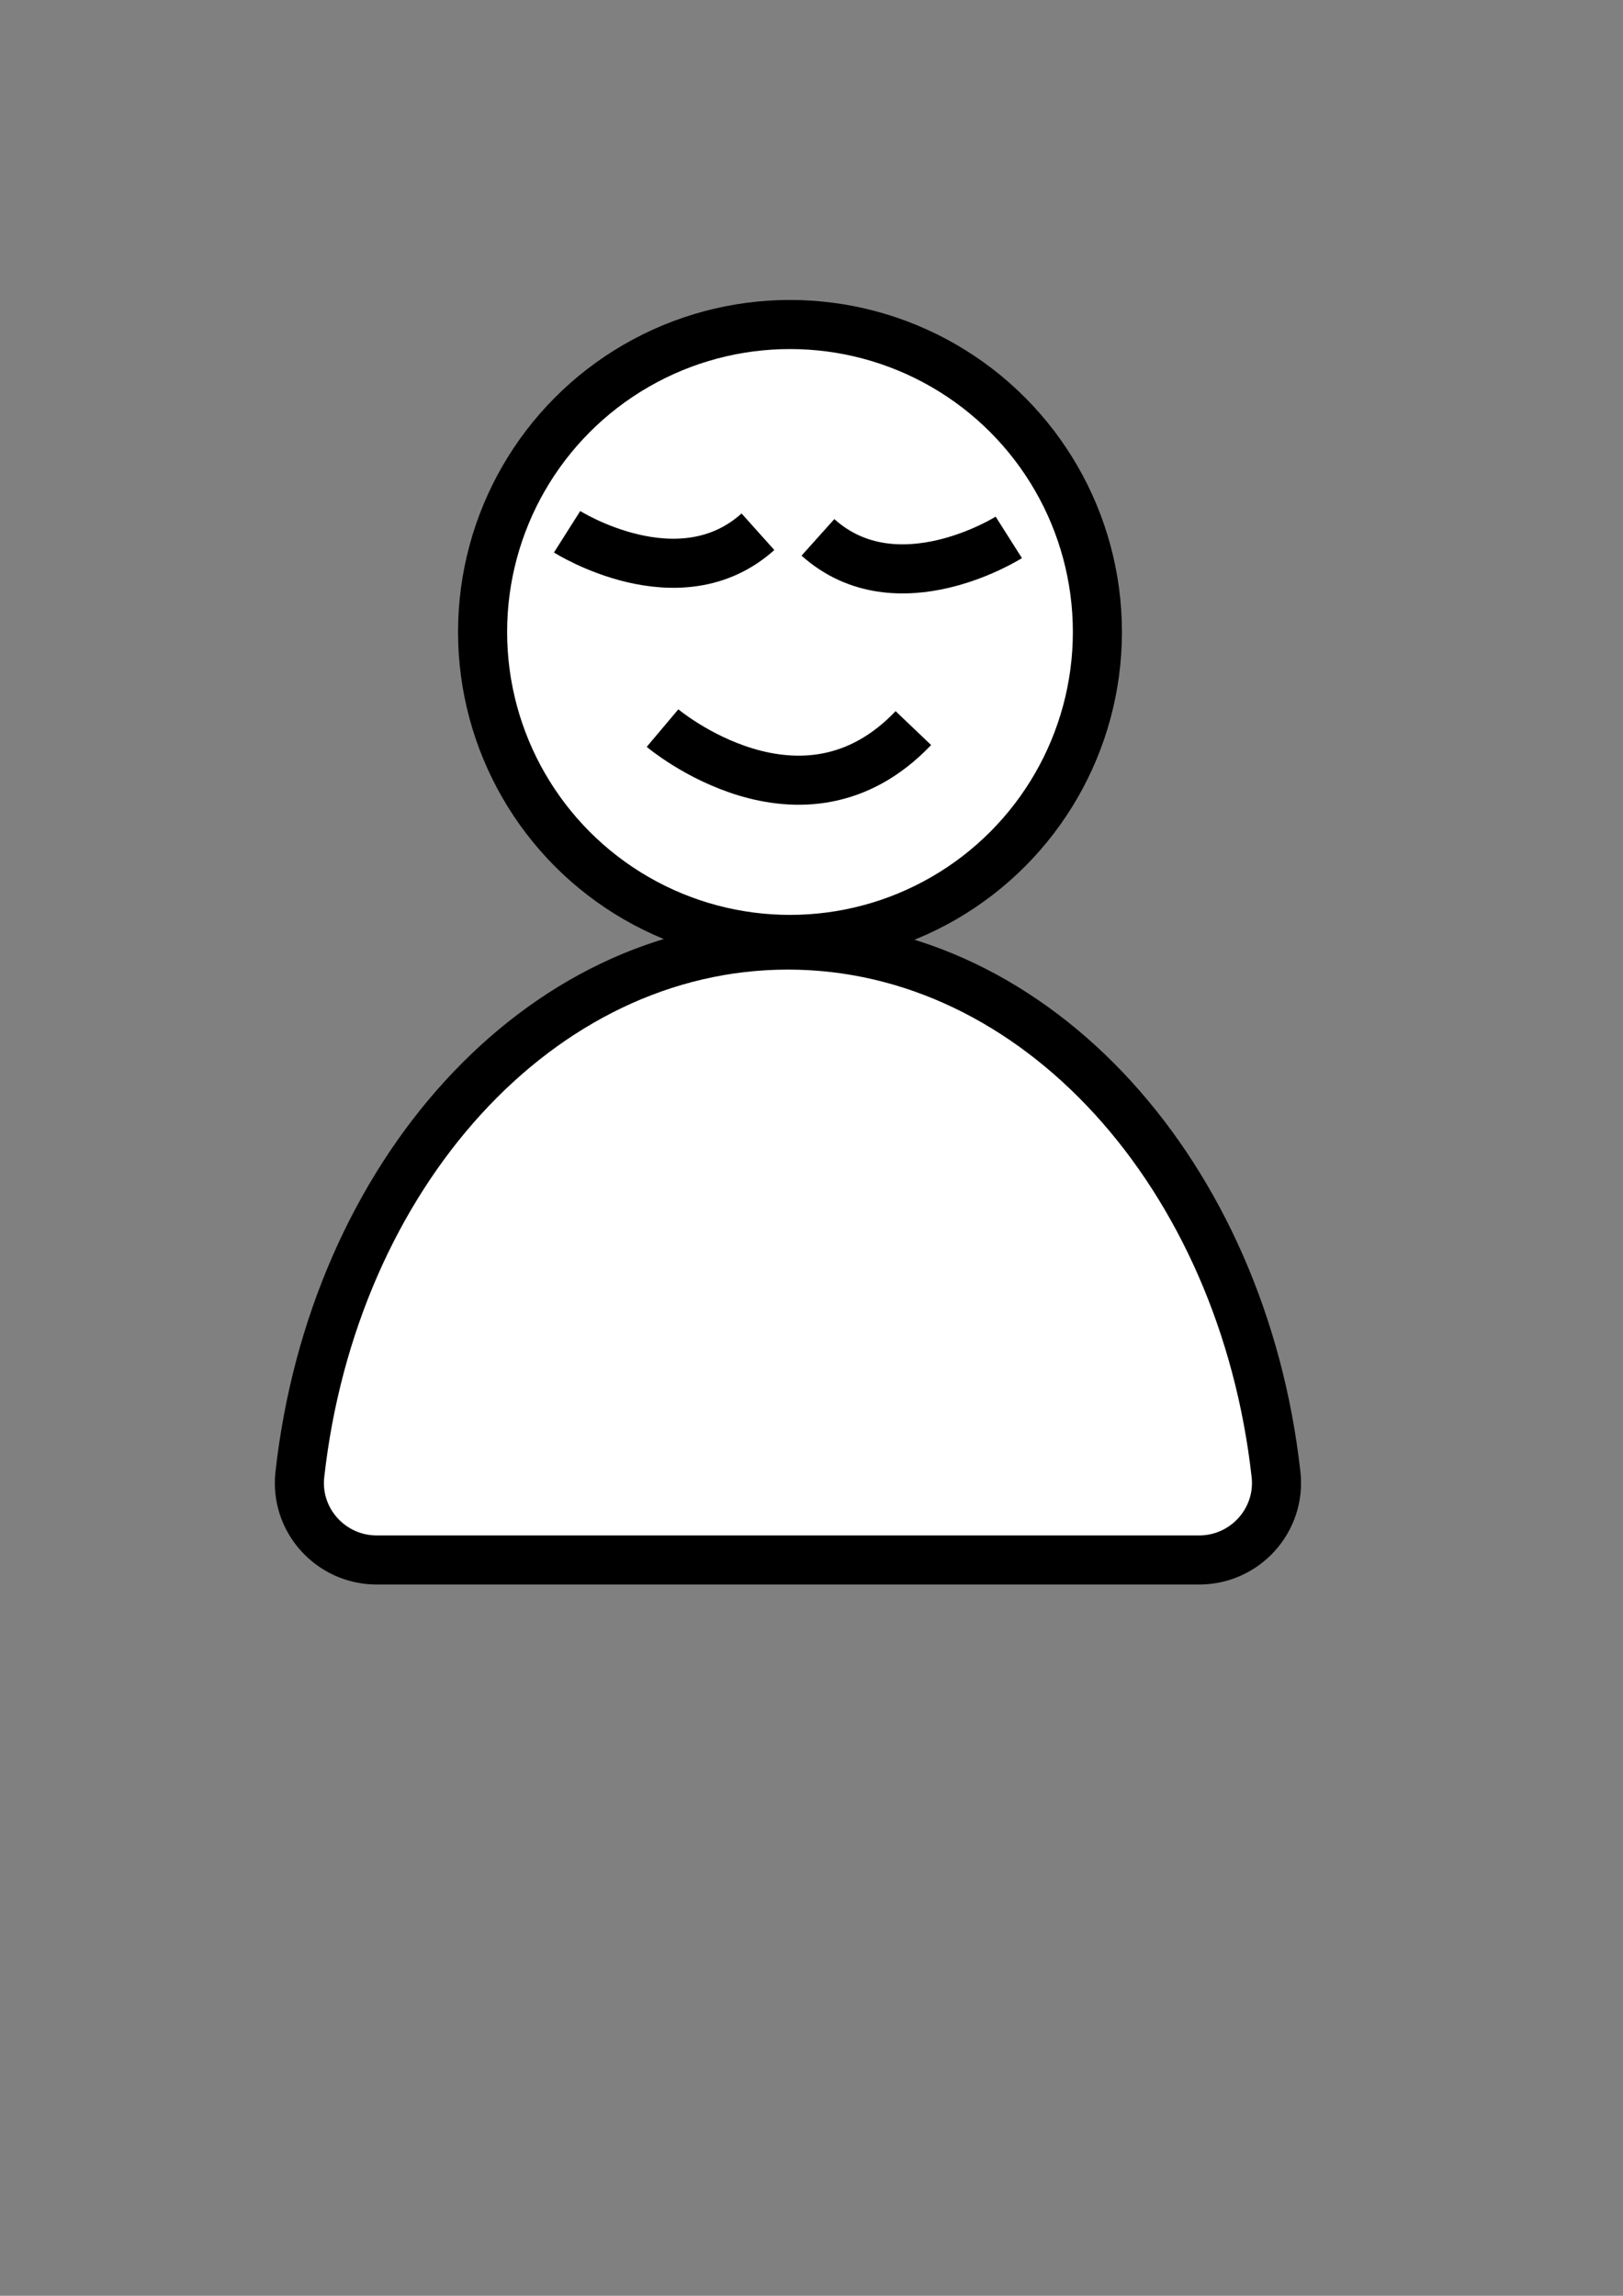 <?xml version="1.0" encoding="utf-8"?>
<!-- Generator: Adobe Illustrator 23.0.1, SVG Export Plug-In . SVG Version: 6.00 Build 0)  -->
<svg version="1.1" id="Layer_1" xmlns="http://www.w3.org/2000/svg" xmlns:xlink="http://www.w3.org/1999/xlink" x="0px" y="0px"
	 viewBox="0 0 595.28 841.89" style="enable-background:new 0 0 595.28 841.89;" xml:space="preserve">
<rect x="0" y="0" width="595.28" height="841.89" fill="#808080" stroke="none"/>
<style type="text/css">
	.st0{fill:#FFFFFF;stroke:#000000;stroke-width:18;stroke-miterlimit:10;}
</style>
<circle class="st0" cx="289.75" cy="231.75" r="112.75"/>
<path class="st0" d="M289.75,795.5"/>
<path class="st0" d="M138.17,572.06c-16.84,0-30.06-14.6-28.19-31.34C122.21,431.01,197.7,346.56,289,346.56
	s166.79,84.46,179.02,194.16c1.86,16.73-11.36,31.34-28.19,31.34H138.17z"/>
<path class="st0" d="M208,195c0,0,41,26,70,0"/>
<path class="st0" d="M243,267c0,0,51,43,92,0"/>
<path class="st0" d="M370,197.06c0,0-41,26-70,0"/>
</svg>
